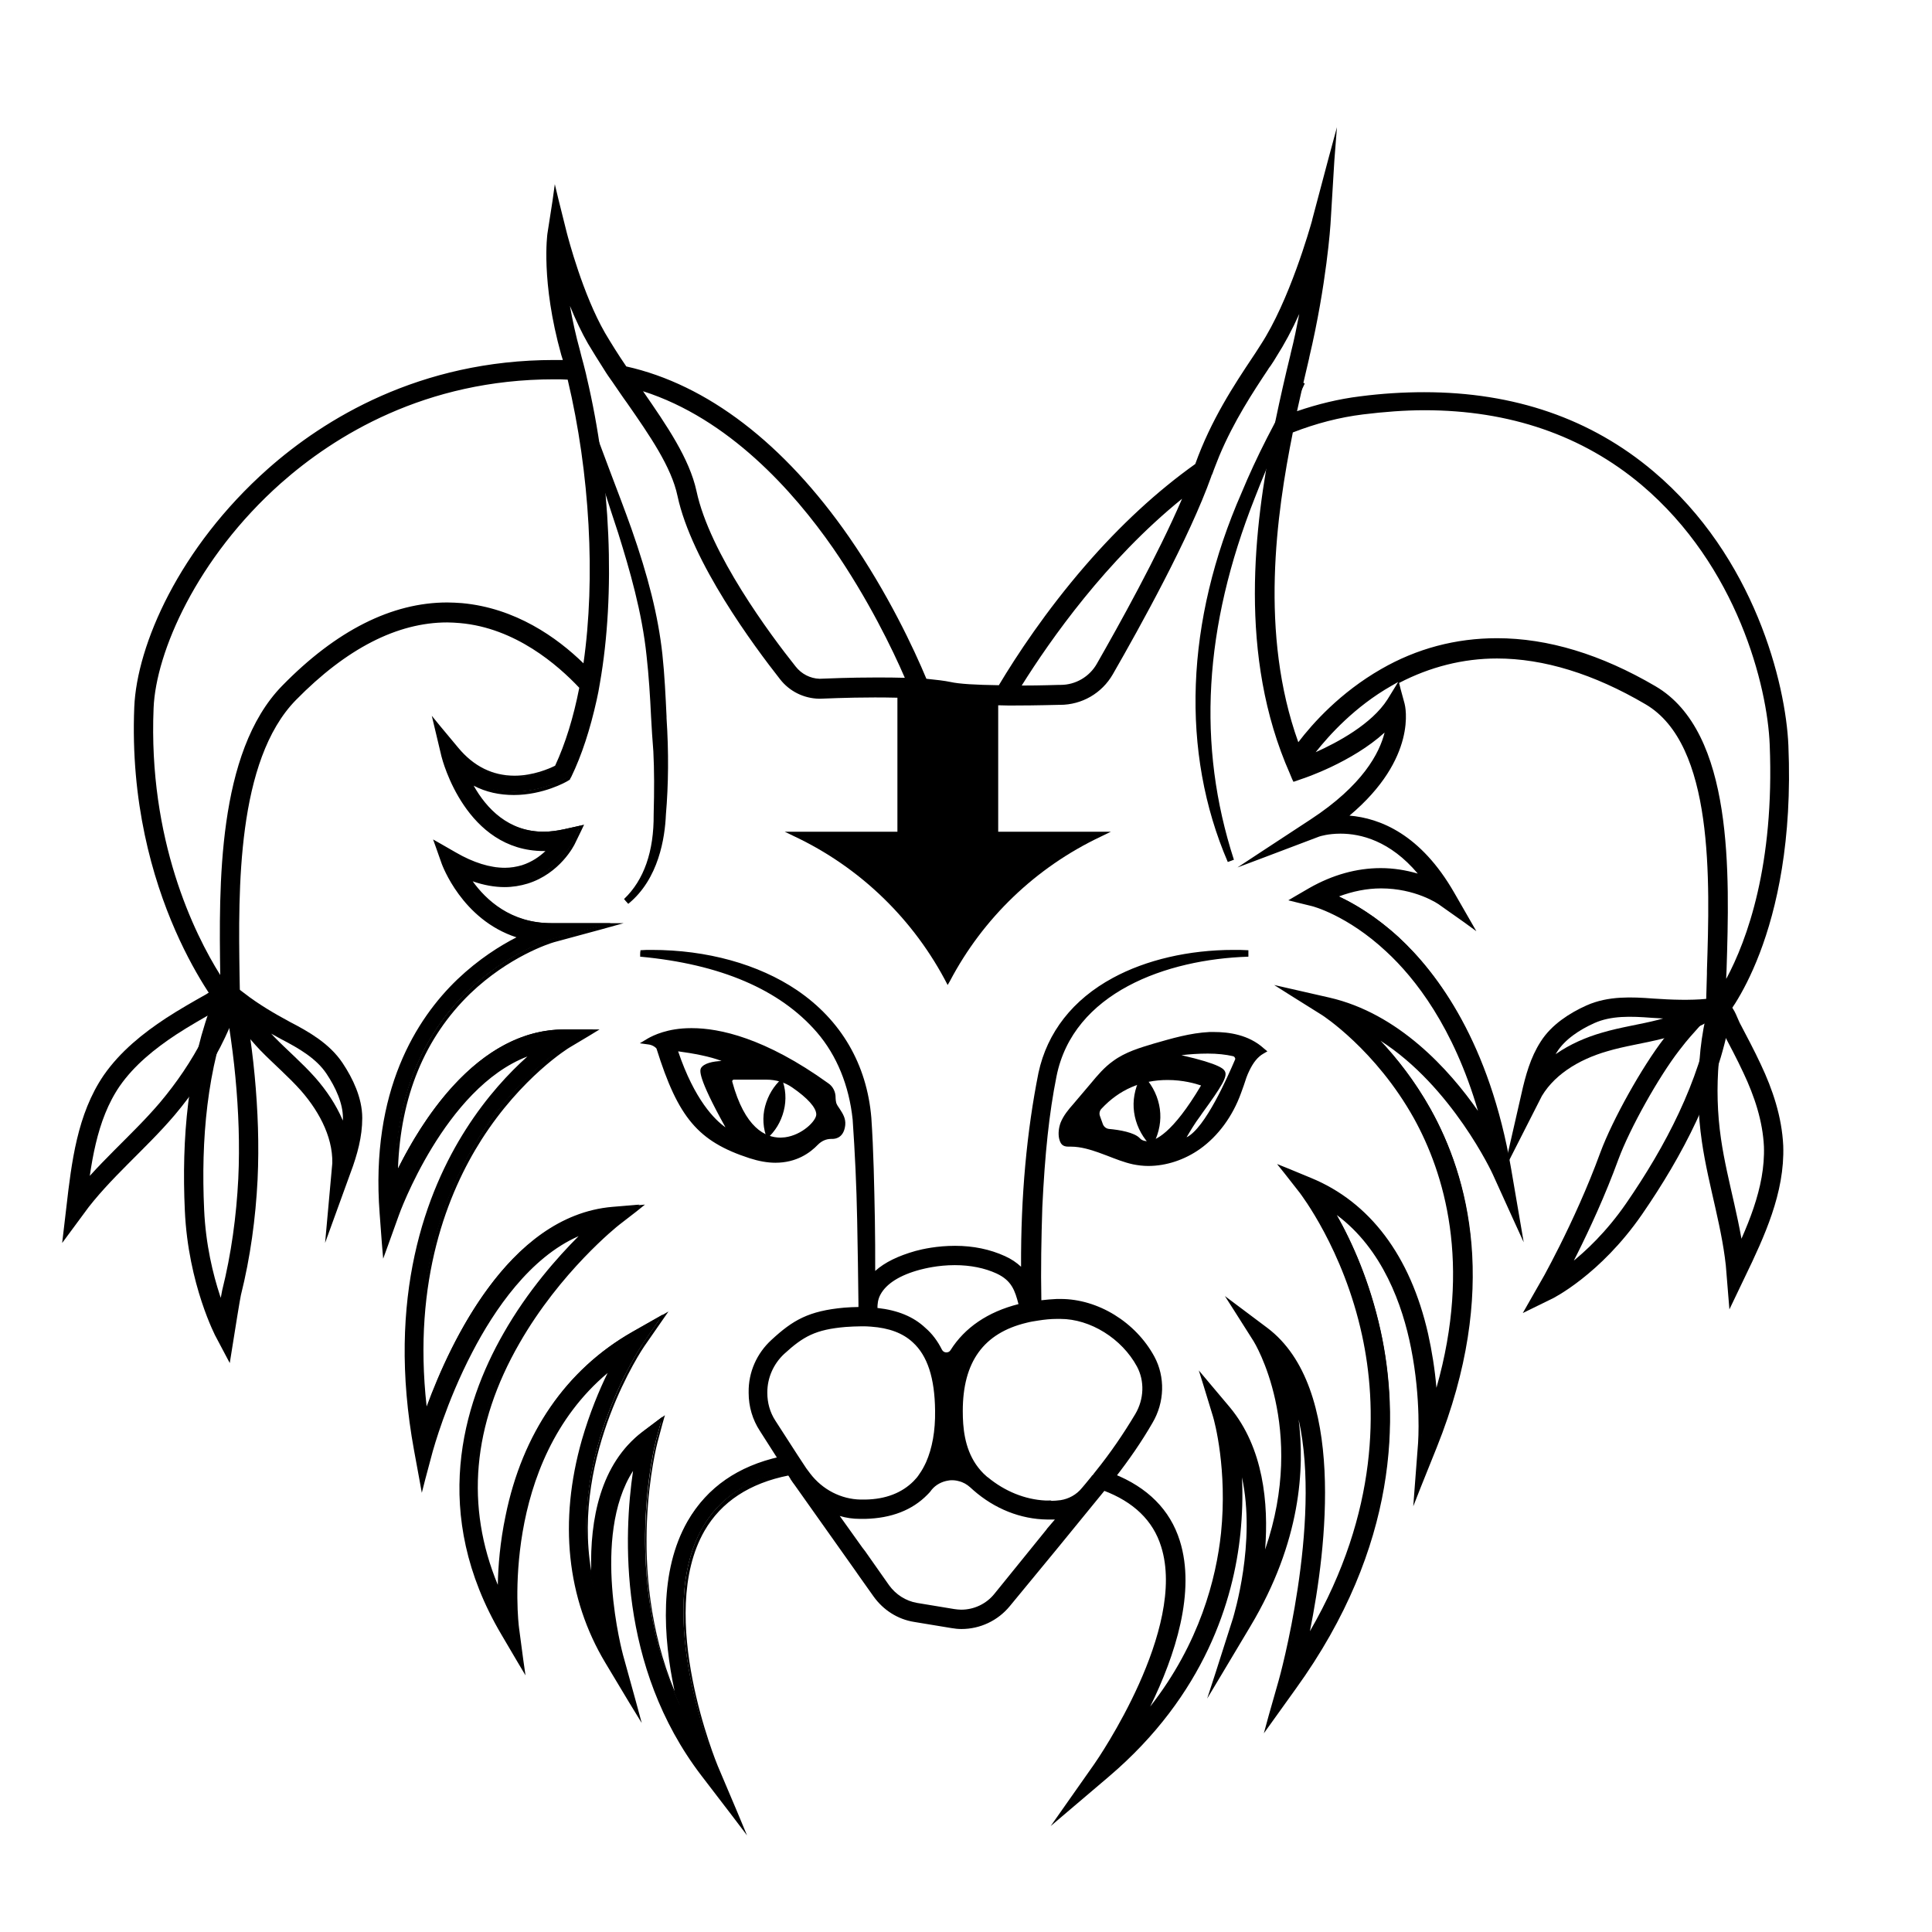 <?xml version="1.0" encoding="utf-8"?>
<!-- Generator: Adobe Illustrator 27.0.0, SVG Export Plug-In . SVG Version: 6.00 Build 0)  -->
<svg version="1.1" id="Шар_2_00000042728675730549592760000008654650983031360384_"
	 xmlns="http://www.w3.org/2000/svg" xmlns:xlink="http://www.w3.org/1999/xlink" x="0px" y="0px" viewBox="0 0 600 600"
	 style="enable-background:new 0 0 600 600;" xml:space="preserve">
<style type="text/css">
	.st0{display:none;}
	.st1{display:none;fill:none;stroke:#000000;stroke-miterlimit:10;}
	.st2{display:none;fill:none;stroke:#000000;stroke-width:4;stroke-miterlimit:10;}
	.st3{display:inline;fill:none;stroke:#000000;stroke-width:4;stroke-miterlimit:10;}
	.st4{fill:none;stroke:#000000;stroke-width:6;stroke-miterlimit:10;}
</style>
<rect class="st0" width="600" height="600"/>
<g>
	<path d="M218.4,550.7c-26.8-35.1-23.8-77.7-20.8-96.4c-14.9,20.1-4.6,59-4.5,59.4l4.9,17.6l-9.4-15.6
		c-11.9-19.8-14.4-43.6-7.3-68.8c2.7-9.4,6.2-17.3,9-22.8c-35.6,27.9-29.8,78.9-29.5,81.1l1.6,12.2l-6.3-10.6
		c-22.1-37.4-11.9-71.1,0.6-92.9c8.4-14.6,18.8-25.8,25.1-31.9c-32.3,11.6-47.8,67.5-47.9,68.1l-2.8,10.7l-2-10.9
		c-8.8-47.8,3.8-80.4,16-99.4c7.3-11.3,15.1-19.2,21-24.2c-27.4,8.3-42.6,50.2-42.8,50.7l-4,11.1l-0.9-11.7
		c-2.9-37.9,11.4-60.2,23.9-72.2c7-6.7,14.2-11,19.4-13.6c-17.6-5-24-22.7-24-22.8l-2.2-6.3l5.8,3.4c5.6,3.2,10.8,4.9,15.5,4.9
		c1.9,0,3.7-0.3,5.5-0.8c3.8-1.2,6.5-3.4,8.4-5.4c-0.6,0-1.1,0-1.7,0c-23.9,0-31.1-27.8-31.4-29l-2.5-10.5l6.9,8.3
		c4.8,5.9,10.9,8.8,17.9,8.8c6.2,0,11.4-2.4,13-3.3c3.3-7,5.9-15.3,7.7-24.7c-6.5-7-19.9-18.9-37.6-20.4c-1.3-0.1-2.7-0.2-4-0.2
		c-15.7,0-31.6,8.2-47.4,24.3c-18.6,19-18,59.2-17.7,85.7c0,3.3,0.1,6.7,0.1,9.8v6.8l-4.4-5.1c-0.3-0.4-29.8-35.7-27.4-94.4
		c0.8-19.1,13.9-49.3,41.3-73.6c17.3-15.4,46.8-33.7,88.5-33.7c1.1,0,2.2,0,3.4,0c-0.2-0.8-0.4-1.5-0.6-2.3
		c-6.4-22.8-4.3-37.3-4.3-37.4l1.8-12.7l3.1,12.5c0.5,2,5,19.3,12,31.4c1.9,3.3,4.1,6.8,6.7,10.6c25,5.5,48.9,23.8,69.1,52.9
		c12.3,17.7,20.3,35.2,24.1,44.2c3.2,0.2,5.8,0.6,7.8,1c2.7,0.6,7.9,0.9,15.4,1c5.5-9.2,14.6-23.1,26.9-37.3
		c10.9-12.6,22.5-23.3,34.3-31.6c4.9-13.8,12.1-24.6,17.9-33.4l0.7-1.1c0.6-0.9,1.2-1.8,1.7-2.6c8.9-13.7,15.3-36.3,16-38.9l6.4-24
		l-1.5,24.8c0,0.2-1.1,18.4-6.6,41.3c-1.3,5.3-2.7,11.3-4.1,17.6c6.7-2.4,13.5-4,20.3-4.9c6.8-0.9,13.5-1.3,19.9-1.3
		c27.7,0,51.6,8.3,70.9,24.5c31.3,26.4,41,65.7,41.8,84.7c2.4,58.9-19.4,84.1-20.3,85.1l-4.4,4.9v-6.6c0-3.7,0.1-8,0.3-12.6l0-0.9
		c0.9-28.1,2.2-70.5-19.4-83.2c-16.2-9.5-31.8-14.3-46.4-14.3c-11.6,0-22.7,3-33.1,9c-12.6,7.2-21,17.1-24.8,22.2
		c6.5-2.7,18.9-8.8,24.2-17.3l3-4.9l1.5,5.5c0.2,0.7,4.2,17-17.9,35.1c9.5,0.4,22.6,5,33.4,23.7l5.7,9.9l-9.3-6.7
		c-0.8-0.5-8-5.4-18.7-5.4c-4.8,0-9.6,1-14.3,3c4.9,2.1,12,6.1,19.7,13.1c12.1,11.2,27.9,32.6,34.7,71.6l3.3,19.1l-8-17.6
		c-0.1-0.3-14.1-30.1-38.4-43.7c5.4,5.3,12.3,13.3,18.3,23.9c11.6,20.8,21.4,55.9,1.9,104.6l-6.1,15.3l1.3-16.4
		c0-0.5,3.5-51.9-27.4-72.6c4.9,8.4,11.1,21.3,14.8,38c5.7,26,5.7,66.3-26.4,110.7l-8.3,11.5l3.9-13.6c0.2-0.6,16.1-58.1,3.5-90
		c0.6,2.6,1.1,5.2,1.5,7.8c2.1,14.8,1.3,38.1-14.8,65l-11.2,18.7l6.6-20.7c0.4-1.2,8.5-27.5,1.4-49.1c0.7,7.5,0.7,15.1-0.1,22.8
		c-2.1,20.2-10.8,49.6-40.8,75l-15,12.7l11.3-16.1c1.2-1.7,29-42.3,20.8-68.1c-2.6-8.2-8.7-14.2-18.3-17.7l-1.2-0.1l0.8-1
		c0.8-1,1.7-2,2.5-3.1l0.2-0.3l0.3,0.1c10.5,4.1,17.4,11,20.4,20.5c5.4,17.1-2.6,38.8-11.2,55.2c17.8-20.9,23.5-42.7,25-57.7
		c2.1-19.8-2-34.8-2.5-36.4l-3.7-11.9l8,9.6c11.4,13.7,12.2,32.8,10.5,47.8c15.5-40-2.1-68.5-2.3-68.8l-7.4-11.6l11,8.3
		c25.2,19,17.7,71.8,12.4,96.6c23.3-38.4,22.6-72.7,17.8-94.8c-5.9-27.1-19.2-44.3-19.4-44.4l-5.9-7.5l8.8,3.6
		c18.1,7.4,30.6,24,36.1,48c1.4,6.2,2.4,12.8,2.8,19.5c12.2-40.1,3.4-69.2-6.3-86.7c-12-21.6-28.6-32.2-28.7-32.3l-12.3-7.8
		l14.2,3.2c22.8,5.2,39.1,24.7,47.6,37.5c-7.6-27.9-20.1-44-29.4-52.6c-12.3-11.4-23.3-14.2-23.4-14.2l-6.1-1.5l5.4-3.1
		c7.1-4.1,14.5-6.2,21.9-6.2c4.4,0,8.8,0.7,13,2.1c-9.1-11.4-18.8-13.9-25.5-13.9c-3.9,0-6.5,0.9-6.8,1l-21.2,8l18.9-12.4
		c17.7-11.6,22.4-22.6,23.5-28.9c-10,9.8-26,15.2-26.7,15.4L402,242l-0.9-2.1c-16.2-36.6-10.8-77.2-5.4-104.5c0.3-1.6,0.6-3.2,1-4.8
		c1.5-7.2,3.2-14.2,4.6-20.3l0.2-0.9c1.3-5.3,2.4-10.7,3.4-16.3c-2.8,6.8-5.7,12.5-8.7,17c-0.6,1-1.3,2-1.9,3l-0.7,1
		c-4.8,7.2-10.7,16.2-15.2,27c-0.8,1.8-1.5,3.7-2.2,5.7l-0.1,0.2c-0.1,0.2-0.1,0.3-0.2,0.5l0,0c-6.8,19.1-22.1,46.7-30.6,61.4
		c-3.3,5.7-9.4,9.2-16,9.2c-0.1,0-0.3,0-0.4,0c-0.6,0-6.6,0.2-13.6,0.2c-0.7,0-1.5,0-2.3,0c-1.5,0-3.1,0-4.6-0.1
		c-6.8-0.1-11.6-0.5-14.4-1.1c-1.4-0.3-3.3-0.6-5.5-0.8c-1.4-0.1-2.9-0.2-4.4-0.3c-3.5-0.2-7.6-0.3-12.3-0.3
		c-8.8,0-16.8,0.3-17.2,0.4l-0.2,0c-4.6-0.1-8.9-2.3-11.7-5.8c-8.1-10.3-27.5-36.3-31.8-56.8c-1.9-9.1-8.7-18.8-15.8-29.1
		c-1.4-2-2.7-3.9-4.1-5.9l-0.2-0.2c-1-1.4-1.9-2.9-2.9-4.3c-1.8-2.8-3.4-5.3-4.9-7.9c-2.9-5-5.4-10.8-7.2-15.7
		c0.7,5.9,1.9,12,3.7,18.1c0.4,1.4,0.8,2.8,1.1,4.2c0.4,1.3,0.7,2.7,1,4.1c7.5,31.6,9,67.1,4,94.9c-0.3,1.7-0.6,3.5-1,5.1
		c-1.9,9-4.6,17-7.8,23.8l-0.3,0.7l-0.7,0.4c-0.3,0.2-7.4,4.2-16.4,4.2c-5,0-9.6-1.2-13.7-3.7c3.9,7.7,11,16.1,23,16.1
		c2.1,0,4.3-0.3,6.6-0.8l5-1.1l-2.2,4.7c-0.5,1-4.8,9.4-14.5,12.4c-2.2,0.7-4.6,1-7,1c-3.6,0-7.3-0.8-11.2-2.3
		c3.8,5.9,11.8,14.5,25.7,14.5h18.6l-18,4.9c-1.4,0.4-14.2,4.4-26.3,16.1c-14.7,14.2-22.3,33.3-22.6,56.9c7.2-15,25-44.9,52.4-44.9
		h9.1l-7.8,4.6c-0.2,0.1-14.9,8.9-27.6,28.8c-10.5,16.5-21.9,44.5-16.8,85.2c7-19.7,25.3-60.7,58.1-63.5l8.4-0.7l-6.6,5.2
		c-0.8,0.6-18.5,14.8-31.2,37c-15.1,26.3-17,52.5-5.8,77.6c0-6,0.5-14.4,2.4-23.6c5.2-25.5,18.7-45.1,39-56.7l9.5-5.4l-6.2,9
		c-0.3,0.4-25.3,37.3-15.2,76.3c-1.4-17.2,0.6-38,15.4-49.1l5.8-4.4l-1.9,7c-0.1,0.4-11.4,42.7,7.4,82.5
		c-4.4-17.8-6.9-40.7,2.7-57.5c5.8-10.1,15.3-16.7,28.3-19.6l0.3-0.1l2.9,4.5l-0.7,0.1c-12.3,2.4-21.3,8.3-26.5,17.5
		c-15.4,26.8,3.9,73,4.1,73.4l7.6,18L218.4,550.7z M465,198.8c15.7,0,32.1,5,48.9,14.9c24.2,14.2,22.8,58.4,21.8,87.7
		c0,0-0.1,4-0.1,4.8c6.6-11.5,16.2-35.4,14.5-74.8c-0.8-18.2-10-55.8-40-81.1c-18.4-15.5-41.1-23.3-67.7-23.3
		c-6.2,0-12.6,0.4-19.2,1.3c-7.4,1-14.8,2.9-22.1,5.8c-5.2,25.6-10.6,63.4,2.1,97.7c4.3-5.7,12.9-15.7,26.1-23.3
		C440.3,202,452.3,198.8,465,198.8z M172.1,117.3c-40.2,0-68.5,17.6-85.2,32.5c-26.2,23.3-39,52.7-39.7,70.1
		c-1.8,42.7,13.9,72.6,21.7,84.7l0-1.8c-0.4-27.5-1-68.9,19.1-89.4c16.7-17.1,33.9-25.8,50.9-25.8c1.5,0,3,0.1,4.5,0.2
		c17,1.5,30,11.1,38.2,19.2c4-26.7,2.2-60.1-4.9-89.7C175.1,117.3,173.6,117.3,172.1,117.3z M368.3,153.3
		c-24.8,19.7-43,45.7-51.9,60.1c6.6,0,12.2-0.2,12.4-0.2l0.5,0c4.8,0,9.3-2.6,11.7-6.7C348,194.2,360.7,171.3,368.3,153.3z
		 M199.2,121.7c7.5,10.7,14.5,20.9,16.6,30.9c4.1,19.4,23,44.7,30.9,54.7c1.9,2.4,4.8,3.8,7.8,4c2.6-0.1,9.5-0.4,17.3-0.4
		c3.6,0,6.9,0.1,9.9,0.2c-3.7-8.7-11.4-24.9-22.7-41.1c-12.6-18.1-33.2-41.2-60.6-49.4L199.2,121.7z"/>
	<path d="M413.7,49.4l-1.2,19.8c0,0.2-1.2,18.5-6.6,41.3c-1.4,5.7-2.8,11.9-4.3,18.5c6.7-2.5,13.7-4.3,21-5.2
		c6.8-0.9,13.4-1.3,19.8-1.3c27.6,0,51.3,8.2,70.5,24.4c31.2,26.3,40.8,65.4,41.6,84.3c2.4,58.6-19.2,83.7-20.2,84.7l-3.5,3.9v-5.3
		c0-3.9,0.1-8.5,0.3-13.5c0.9-28.2,2.3-70.8-19.6-83.6c-16.3-9.6-31.9-14.4-46.6-14.4c-11.7,0-22.8,3-33.4,9
		c-13.9,7.9-22.7,19.1-26,23.8c6.1-2.4,20.2-8.8,26.1-18.1l2.4-3.9l1.2,4.4c0.2,0.8,4.3,17.2-18.8,35.4c8.8,0,22.9,3.7,34.4,23.5
		l4.6,8l-7.5-5.3c-0.5-0.3-7.9-5.4-19-5.4c-4.7,0-9.9,0.9-15.6,3.5c4.7,1.9,12.3,5.9,20.6,13.5c12.1,11.1,27.8,32.5,34.5,71.3
		l2.6,15.2l-6.4-14.1c-0.2-0.4-15.2-32.8-41.8-45.6c6.1,5.6,14,14.2,20.7,26.3c11.6,20.7,21.3,55.6,1.9,104.1l-4.9,12.2l1-13.1
		c0-0.6,3.9-54-29.4-74.2c4.6,7.5,11.8,21.3,15.8,39.6c5.6,25.9,5.7,66-26.3,110.3l-6.6,9.2l3.1-10.9c0.2-0.7,18.1-65.2,0.9-95.8
		c1.2,3.8,2.4,8.3,3.1,13.6c2.1,14.7,1.3,37.9-14.7,64.7l-8.9,14.9l5.3-16.6c0.1-0.4,9.6-30.8,0-53.2c0.9,6.7,1.5,15.9,0.4,26.7
		c-2.1,20.1-10.8,49.4-40.6,74.7l-12,10.2l9-12.8c0.3-0.4,29.2-42,20.9-68.5c-2.6-8.4-8.9-14.5-18.6-18l-0.3,0l0.2-0.2
		c0.8-1,1.7-2.1,2.5-3.1c10.4,4.1,17.1,10.9,20.1,20.2c5.9,18.8-4.9,43.6-13.2,58.6c19.8-21.6,26.3-44.6,28-61.2
		c2.2-21-2.5-36.5-2.5-36.6l-3-9.5l6.4,7.6c12.5,15,12.1,36.7,9.9,51.2c18.2-42.1-0.6-72.5-0.9-72.8l-5.9-9.3l8.8,6.6
		c25.9,19.5,16.9,75.1,11.6,98.9c24.8-39.3,24.4-74.4,19.4-97.6c-5.9-27.2-19.3-44.5-19.5-44.7l-4.7-6l7,2.9
		c18,7.3,30.3,23.8,35.8,47.7c1.9,8.3,2.7,16.1,2.9,22.1c13.4-41.3,4.7-71.3-5.5-89.7c-12-21.7-28.8-32.4-28.9-32.5l-9.9-6.2
		l11.4,2.6c23.9,5.5,40.5,26.4,49,39.9c-7.4-29.4-20.2-46.5-30.4-55.9c-12.4-11.6-23.5-14.3-23.6-14.3l-4.9-1.2l4.3-2.5
		c7.9-4.6,15.3-6.1,21.7-6.1c5.8,0,10.8,1.3,14.4,2.7c-9.6-12.9-20.2-15.4-26.9-15.4c-4.2,0-6.9,1-7,1l-16.9,6.4l15.1-9.9
		c19.1-12.5,23.3-24.3,24-30.8c-9.7,10.4-26.8,16.1-27.6,16.4l-1.7,0.6l-0.7-1.7c-15.3-34.6-11.6-72.9-5.4-104.2
		c0.3-1.6,0.6-3.2,1-4.8c1.6-7.6,3.3-14.7,4.8-21.2c1.8-7.6,3.2-14.8,4.1-20.9c-2.7,7.1-6.2,14.9-10.3,21.2
		c-0.8,1.2-1.6,2.5-2.5,3.8c-4.9,7.4-10.8,16.4-15.4,27.3c-0.8,1.9-1.5,3.8-2.2,5.8c-0.1,0.2-0.2,0.5-0.3,0.7v0
		c-6.8,19-22,46.5-30.5,61.3c-3.2,5.6-9.1,9-15.5,9c-0.1,0-0.3,0-0.4,0c-0.8,0-6.7,0.2-13.6,0.2c-0.7,0-1.5,0-2.3,0
		c-1.5,0-3.1,0-4.6,0c-5.7-0.1-11.1-0.4-14.3-1.1c-1.5-0.3-3.4-0.6-5.5-0.8c-1.4-0.1-2.9-0.2-4.4-0.3c-3.9-0.2-8.3-0.3-12.3-0.3
		c-9.1,0-17.1,0.4-17.2,0.4h-0.1c-4.4-0.1-8.6-2.2-11.3-5.6c-8.1-10.2-27.4-36.2-31.7-56.6c-1.9-9.2-8.7-19-15.9-29.3
		c-1.4-1.9-2.7-3.9-4.1-5.9c-1-1.5-2.1-3-3.1-4.6c-1.7-2.6-3.3-5.2-4.8-7.8c-3.5-6.1-6.4-13.3-8.5-19.4c0.5,5.9,1.6,13.5,4.1,22.3
		c0.4,1.4,0.8,2.8,1.1,4.2c0.4,1.3,0.7,2.7,1,4.1c6.8,28.8,9.3,65,4,94.7c-0.3,1.7-0.6,3.4-1,5.1c-1.9,8.7-4.4,16.7-7.8,23.7
		l-0.3,0.5l-0.5,0.3c-0.1,0.1-7.2,4.2-16.1,4.2c-4.7,0-9.9-1.1-14.9-4.6c3.5,7.5,10.8,18,24.3,18c2.1,0,4.3-0.2,6.7-0.8l4-0.9
		l-1.8,3.7c-0.2,0.4-4.4,9.1-14.2,12.1c-2.2,0.7-4.5,1-6.9,1c-3.9,0-8.1-0.9-12.4-2.8c3.7,6.3,11.9,16,27,16h14.9l-14.4,3.9
		c-0.1,0-13.8,3.9-26.5,16.2c-15.3,14.8-22.9,34.8-22.8,59.5c7.1-15.5,24.9-46.7,52.9-46.7h7.2l-6.2,3.7c-0.2,0.1-15.1,9.1-27.7,29
		c-11,17.2-22.3,46-16.6,87.6c6.3-18.6,24.7-62.3,58.4-65.2l6.7-0.6l-5.3,4.1c-0.2,0.1-18.4,14.5-31.3,37.1
		c-15.6,27.3-17.2,54.2-4.8,80.2c-0.1-6.4,0.3-15.6,2.4-25.8c5.2-25.4,18.6-44.9,38.8-56.3l7.6-4.3l-5,7.2
		c-0.3,0.5-27.6,40.9-13.8,81.9c-2-16.5-1.9-41.5,14.7-54l4.7-3.5l-1.5,5.6c-0.1,0.5-12.1,46.2,9.6,87.1
		c-4.7-16.7-9.3-43.2,1.4-61.9c5.7-10,15.1-16.5,28-19.3l2.3,3.6c-12.5,2.4-21.5,8.4-26.9,17.7c-15.4,26.9,3.9,73.4,4.1,73.9
		l6.1,14.4l-9.5-12.4c-27.9-36.5-23.3-81.5-20.4-97.9c-16.9,19.8-5.9,60.9-5.8,61.4l3.9,14.1l-7.5-12.5
		c-11.9-19.7-14.3-43.3-7.2-68.4c3-10.4,7-19,10-24.7c-38.4,28.2-31.6,82.3-31.5,82.9l1.3,9.8l-5-8.5c-22-37.1-11.8-70.7,0.6-92.4
		c8.9-15.6,20.1-27.2,26.7-33.3c-34.3,10-50.2,68.5-50.4,69.1l-2.3,8.6l-1.6-8.7c-8.8-47.6,3.8-80.1,15.9-99.1
		c8.1-12.6,16.9-20.9,22.6-25.5c-29,6.7-45.1,51.1-45.3,51.6l-3.2,8.9l-0.7-9.4c-2.9-37.7,11.3-59.9,23.8-71.8
		c7.4-7.1,15-11.5,20.4-14.1c-18.3-4.4-24.9-22.6-25-22.9l-1.8-5.1l4.7,2.7c5.7,3.3,11,4.9,15.8,4.9c2,0,3.8-0.3,5.6-0.8
		c4.4-1.4,7.5-4.2,9.4-6.5c-1,0.1-2,0.1-2.9,0.1c-23.7,0-30.8-28.3-30.9-28.6l-2-8.4l5.5,6.6c5.8,7,12.5,9,18.2,9
		c6.4,0,11.8-2.5,13.4-3.4c3.5-7.4,6.1-16,7.8-25.2c-6.7-7.3-20.2-19.2-38.1-20.8c-1.3-0.1-2.7-0.2-4-0.2
		c-15.8,0-31.9,8.2-47.7,24.4C72.5,235.7,73,276,73.4,302.7c0,3.5,0.1,6.8,0.1,9.7v5.4l-3.5-4.1c-0.3-0.3-29.7-35.5-27.3-94.1
		c0.8-19,13.8-49,41.2-73.3c17.7-15.7,46.9-33.6,88.2-33.6c1.3,0,2.7,0,4,0.1c-0.3-1-0.5-2-0.8-2.9C169,87.6,171,73.3,171,72.7
		l1.4-10.2l2.5,10c0,0.2,4.7,18.8,12,31.5c2.1,3.7,4.5,7.3,6.8,10.8c25,5.5,48.7,23.5,68.9,52.7c12.4,17.9,20.6,35.7,24.2,44.4
		c3.1,0.2,5.8,0.5,8,1c3.3,0.7,9.6,1,15.8,1c5.2-8.6,14.4-22.9,27-37.4c9-10.4,20.6-22,34.3-31.7v0c4.9-13.8,12.1-24.6,17.9-33.4
		c0.9-1.3,1.7-2.5,2.5-3.8c9.5-14.6,16-38.9,16.1-39.1L413.7,49.4 M69.4,306.3c0-1.1,0-2.3-0.1-3.5c-0.4-27.4-1-68.7,19-89
		c16.7-17,33.6-25.6,50.6-25.6c1.5,0,2.9,0.1,4.4,0.2c17.6,1.6,30.9,12,38.5,19.8c4.5-28.9,1.9-63.6-4.8-91.2
		c-1.7-0.1-3.4-0.1-5-0.1c-40,0-68.3,17.3-85.5,32.6c-26.3,23.4-39.1,52.9-39.8,70.5C44.8,264.4,61.8,294.9,69.4,306.3 M254.5,211.8
		c1,0,8.6-0.4,17.3-0.4c3.5,0,7.2,0.1,10.7,0.2c-3.8-9-11.6-25.4-23-41.9c-13.4-19.3-34.4-42.2-62.2-49.9c0.5,0.8,1,1.5,1.6,2.2
		c7.4,10.7,14.4,20.8,16.6,30.7c4.1,19.5,23,44.9,31,54.9C248.3,210.2,251.3,211.7,254.5,211.8 M403,232.7
		c3.9-5.3,12.7-16,26.5-23.9c8.9-5.1,20.8-9.5,35.5-9.5c13.8,0,30.1,3.9,48.7,14.8c23.9,14.1,22.5,58.1,21.6,87.2
		c-0.1,2.3-0.2,4.6-0.2,6.8c6-10,17.3-34.5,15.6-76.7c-0.8-18.3-10.1-56.1-40.2-81.4c-18.5-15.6-41.3-23.5-68-23.5
		c-6.2,0-12.6,0.4-19.2,1.3c-7.8,1-15.3,3-22.5,5.9C394.6,163.2,390.4,199.5,403,232.7 M315.5,213.9c7.1,0,13.2-0.2,13.3-0.2h0.1
		c0.1,0,0.3,0,0.4,0c5,0,9.6-2.7,12.1-7c7.6-13.3,20.7-36.8,28.1-55C343.3,171.9,324.4,199.3,315.5,213.9 M415.2,39.5l-2.6,9.6
		l-5.1,19.2l0,0.1c-0.7,2.5-7.1,25.1-16,38.7c-0.5,0.8-1.1,1.7-1.6,2.5l-0.8,1.2c-5.8,8.7-13,19.6-17.9,33.3
		c-11.8,8.4-23.3,19-34.2,31.6c-12.2,14.1-21.3,27.9-26.8,37.1c-7.3-0.1-12.3-0.4-15-1c-1.9-0.4-4.5-0.7-7.5-1
		c-3.8-9.1-11.9-26.5-24-44c-20.2-29.1-44.1-47.4-69.2-53c-2.6-3.8-4.7-7.2-6.6-10.4c-6.9-12-11.4-29.3-11.9-31.2l-2.5-10l-1.2-5
		l-0.7,5.1L170,72.6c0,0.1-2.1,14.7,4.3,37.6c0.2,0.5,0.3,1.1,0.5,1.6c-0.9,0-1.8,0-2.7,0c-41.9,0-71.5,18.4-88.9,33.8
		c-27.6,24.5-40.7,54.8-41.5,74c-2.4,58.9,27.2,94.4,27.5,94.8l3.5,4.1l1.8,2.1v-2.7v-5.4c0-3.1,0-6.5-0.1-9.7
		c-0.4-26.5-0.9-66.6,17.5-85.4c15.7-16,31.5-24.1,47-24.1c1.3,0,2.6,0.1,3.9,0.2c17.3,1.5,30.5,13.1,37.1,20.1
		c-1.8,9.2-4.3,17.3-7.5,24.2c-1.8,0.9-6.8,3.1-12.6,3.1c-6.8,0-12.7-2.9-17.5-8.7l-5.5-6.6l-2.7-3.3l1,4.2l2,8.4
		c0.3,1.2,7.6,29.4,31.8,29.4c0.2,0,0.3,0,0.5,0c-1.8,1.7-4.2,3.4-7.3,4.4c-1.7,0.5-3.5,0.8-5.3,0.8c-4.6,0-9.8-1.6-15.3-4.8
		l-4.7-2.7l-2.3-1.3l0.9,2.5l1.8,5.1c0.1,0.2,6.2,17.3,23.2,22.8c-5.1,2.6-11.8,6.8-18.4,13.1c-12.6,12.1-27,34.5-24.1,72.6l0.7,9.4
		l0.4,4.7l1.6-4.4l3.2-8.9c0.1-0.4,14.3-39.7,40-49.5c-5.6,5-12.6,12.4-19.1,22.6c-12.2,19.1-24.9,51.9-16.1,99.8l1.6,8.7l0.8,4.4
		l1.1-4.3l2.3-8.6c0.2-0.6,4.1-15.1,12.3-30.8c6.8-13.1,17.9-29.4,33-36c-6.4,6.4-15.8,16.9-23.4,30.3
		c-12.5,21.9-22.8,55.8-0.6,93.4l5,8.5l2.5,4.2l-0.7-4.9l-1.3-9.8c-0.3-2.1-5.9-51.1,27.5-79.2c-2.6,5.3-5.6,12.5-8,20.8
		c-7.2,25.3-4.7,49.2,7.3,69.2l7.5,12.5l3.8,6.2l-1.9-7l-3.9-14.1c-0.1-0.4-10-36.8,3.1-57.2c-2.9,19.7-4.7,60.7,21.2,94.6l9.5,12.4
		l4.7,6.2l-3-7.2l-6.1-14.4c-0.2-0.5-19.3-46.6-4.1-73c5.2-9,14-14.8,26.2-17.2l1.4-0.3l-0.8-1.2l-2.3-3.6l-0.4-0.6l-0.7,0.2
		c-13.2,2.9-22.8,9.6-28.7,19.8c-8.8,15.4-7.6,35.8-4,52.7c-15.7-38.1-5.4-76.9-5.3-77.3l1.5-5.6l0.8-2.8l-2.3,1.7l-4.7,3.5
		c-13.1,9.9-16.3,27.3-15.9,43.1c-6.1-36.4,16.2-69.3,16.5-69.7l5-7.2l2.5-3.6l-3.8,2.2l-7.6,4.3c-20.4,11.6-34,31.3-39.2,57
		c-1.7,8.1-2.3,15.6-2.4,21.4c-10.1-24.4-7.9-49.6,6.7-75c12.7-22.2,30.3-36.3,31.1-36.9l5.3-4.1l2.6-2.1l-3.3,0.3l-6.7,0.6
		c-32,2.7-50.3,41.4-57.8,61.8c-4.4-39.4,6.7-66.6,17-82.8c12.5-19.6,27.2-28.6,27.4-28.7l6.2-3.7l3.1-1.9h-3.6h-7.2
		c-12.5,0-24.2,6-35,17.9c-7.4,8.2-13,17.7-16.8,25.3c0.8-22.4,8.3-40.6,22.4-54.3c12.1-11.6,24.7-15.6,26.1-16l14.4-3.9l7.2-2h-7.5
		h-14.9c-12.7,0-20.4-7.3-24.5-13c3.4,1.2,6.8,1.8,9.9,1.8c2.5,0,4.9-0.4,7.2-1.1c9.9-3.1,14.4-11.7,14.8-12.7l1.8-3.7l0.9-1.9
		l-2,0.5l-4,0.9c-2.2,0.5-4.4,0.8-6.5,0.8c-11,0-17.8-7.2-21.8-14.3c3.8,2,8,2.9,12.5,2.9c9.1,0,16.3-4.1,16.6-4.3l0.5-0.3l0.3-0.2
		l0.1-0.3l0.3-0.5c3.3-6.8,5.9-14.9,7.9-23.9c0.4-1.7,0.7-3.4,1-5.2c4.9-27.9,3.4-63.4-4.1-95.1c-0.3-1.5-0.7-2.8-1-4.1
		c-0.4-1.5-0.8-2.9-1.1-4.2c-1.3-4.7-2.3-9.3-3.1-13.8c1.8,4.4,3.7,8.4,5.6,11.7c1.5,2.5,3.1,5.1,4.9,7.9c0.9,1.5,1.9,2.9,2.9,4.3
		l0.2,0.3c1.4,2,2.7,4,4.1,5.9l0,0c7.1,10.2,13.8,19.9,15.7,28.9c4.4,20.6,23.8,46.7,31.9,57c2.9,3.7,7.3,5.9,12.1,6l0.2,0h0l0,0
		c0.5,0,8.4-0.4,17.1-0.4c4.7,0,8.8,0.1,12.3,0.3c1.5,0.1,3,0.2,4.4,0.3c2.2,0.2,4,0.4,5.4,0.7c2.8,0.6,7.7,1,14.5,1.1
		c1.7,0,3.3,0.1,4.6,0.1c0.8,0,1.5,0,2.3,0c6.8,0,12.8-0.2,13.6-0.2c0.1,0,0.3,0,0.4,0c6.8,0,13-3.6,16.4-9.5
		c8.5-14.8,23.8-42.4,30.6-61.5l0-0.1c0.1-0.1,0.1-0.3,0.2-0.4l0.1-0.2c0.7-2,1.5-3.9,2.2-5.7c4.5-10.7,10.4-19.7,15.2-26.9l0.1-0.2
		l0.6-0.8c0.7-1,1.3-2,1.9-3c2.3-3.6,4.7-8,7-13.1c-0.8,4.1-1.6,8.1-2.6,12l-0.2,0.9c-1.5,6.1-3.1,13.1-4.6,20.3
		c-0.3,1.5-0.7,3.2-1,4.8c-5.4,27.4-10.8,68,5.5,104.8l0.7,1.7l0.4,0.8l0.9-0.3l1.7-0.6c0.7-0.2,15.6-5.2,25.7-14.4
		c-1.6,6.4-6.8,16.4-23,27l-15.1,9.9l-7.6,5l8.5-3.2l16.9-6.4c0.3-0.1,2.8-0.9,6.6-0.9c6.3,0,15.4,2.2,24,12.4
		c-3.8-1.1-7.6-1.7-11.5-1.7c-7.5,0-15,2.1-22.2,6.2l-4.3,2.5l-2.2,1.3l2.4,0.6l4.9,1.2l0,0l0,0c0.1,0,11,2.8,23.1,14.1
		c9,8.3,20.9,23.5,28.5,49.5c-8.9-12.8-24.7-30.3-46.2-35.2l-11.4-2.6l-5.7-1.3l4.9,3.1l9.9,6.2c0.2,0.1,16.7,10.8,28.6,32.1
		c9.4,17,18,45,7,83.7c-0.5-5.8-1.4-11.4-2.6-16.8c-5.5-24.2-18.1-40.9-36.4-48.4l-7-2.9l-3.5-1.4l2.4,3l4.7,6
		c0.1,0.2,13.5,17.4,19.3,44.2c4.7,21.6,5.4,54.6-16.2,91.9c5.2-25.9,11.3-75.7-13.2-94.2l-8.8-6.6l-4.4-3.3l3,4.7l5.9,9.3
		c0.2,0.3,16.6,26.9,3.6,64.7c1.1-14.3-0.5-31.6-11-44.2l-6.4-7.6l-3.2-3.8l1.5,4.8l2.9,9.5l0,0c0.5,1.6,4.5,16.5,2.5,36.2
		c-1.5,14.1-6.6,34.2-22,53.9c7.8-15.9,14.2-35.7,9.2-51.5c-3-9.6-10-16.6-20.6-20.8l-0.7-0.3l-0.5,0.6c-0.8,1-1.6,2-2.5,3.1
		l-0.2,0.2l-1.3,1.5l2,0.1l0.1,0c9.3,3.5,15.4,9.3,17.9,17.4c8.1,25.6-19.6,65.9-20.8,67.6l-9,12.8l-4.5,6.4l6-5.1l12-10.2
		c30-25.5,38.8-55.1,40.9-75.4c0.6-5.9,0.8-11.8,0.5-17.6c4.4,20.3-2.5,42.7-2.8,43.8l-5.3,16.6l-2.7,8.3l4.5-7.5l8.9-14.9
		c15.8-26.4,16.9-49.3,15-64.3c7.3,32.5-6,80.5-6.2,81.1l-3.1,10.9l-1.5,5.5l3.3-4.6l6.6-9.2c32.2-44.6,32.1-85,26.4-111.1
		c-3.4-15.5-8.9-27.7-13.7-36.1c14.3,10.6,20.5,28.1,23.1,41.3c3.2,16,2.2,29.4,2.2,29.5l-1,13.1l-0.5,6.6l2.4-6.1l4.9-12.2
		c19.6-48.9,9.8-84.1-1.9-105c-5-9-10.7-16.1-15.6-21.3c22.2,14.2,34.8,41.2,34.9,41.5l6.4,14.1l3.2,7l-1.3-7.6l-2.6-15.2
		c-6.7-39.1-22.7-60.6-34.8-71.8c-7.2-6.6-13.8-10.5-18.7-12.8c4.3-1.6,8.7-2.5,13.1-2.5c10.6,0,17.7,4.7,18.4,5.3l7.5,5.3l3.7,2.7
		l-2.3-4l-4.6-8c-10.4-18.1-23-23.1-32.5-23.9c21.3-17.9,17.3-34.1,17.1-34.8l-1.2-4.4l-0.5-2c9.6-5,19.9-7.6,30.4-7.6
		c14.5,0,30.1,4.8,46.1,14.2c21.4,12.5,20,54.8,19.1,82.8l0,0.9c-0.1,4.6-0.3,8.9-0.3,12.6v5.3v2.6l1.7-2l3.5-3.9
		c0.9-1,22.9-26.3,20.4-85.5c-0.8-19.1-10.5-58.6-41.9-85.1c-19.4-16.4-43.3-24.6-71.2-24.6c-6.4,0-13.1,0.4-20,1.3
		c-6.5,0.8-13.1,2.4-19.5,4.6c1.3-5.9,2.6-11.6,3.8-16.6l0-0.1c5.4-22.8,6.6-41.3,6.6-41.4l1.2-19.8L415.2,39.5L415.2,39.5z
		 M68.4,302.8c-8.1-12.9-22.4-42-20.7-82.9c0.7-17.3,13.4-46.6,39.5-69.8c16.6-14.7,44.8-32.3,84.9-32.3c1.4,0,2.8,0,4.2,0.1
		c6.9,29,8.7,61.7,4.9,88.1c-8.2-8-21.1-17.2-37.8-18.7c-1.5-0.1-3-0.2-4.5-0.2c-17.2,0-34.5,8.7-51.3,25.9
		C67.4,233.7,68,275.3,68.4,302.8C68.4,302.8,68.4,302.8,68.4,302.8L68.4,302.8z M254.5,210.8c-2.9-0.1-5.6-1.5-7.4-3.8
		c-7.9-9.9-26.7-35.2-30.8-54.5c-2.2-10.1-9.2-20.3-16.6-31c26.6,8.5,46.7,31,59,48.7c10.9,15.8,18.5,31.5,22.3,40.3
		c-2.8-0.1-5.8-0.1-9.1-0.1C264,210.4,257.1,210.7,254.5,210.8L254.5,210.8z M401.5,134.3c7.2-2.8,14.5-4.7,21.8-5.6
		c6.5-0.8,13-1.3,19.1-1.3c26.4,0,49.1,7.8,67.4,23.2c29.8,25.2,39.1,62.6,39.8,80.7c1.5,37.3-7,60.6-13.5,72.7c0-0.2,0-0.4,0-0.6
		l0.1-2.2c0.9-29.4,2.4-73.8-22.1-88.1c-16.9-9.9-33.4-14.9-49.2-14.9c-12.8,0-24.9,3.2-36,9.6c-12.7,7.3-21.2,16.8-25.7,22.7
		C391.1,196.8,396.4,159.7,401.5,134.3L401.5,134.3z M317.3,212.9c8.9-14.2,26.2-38.9,49.8-58c-7.6,17.7-19.7,39.4-26.5,51.3
		c-2.3,4-6.6,6.5-11.2,6.5c-0.1,0-0.2,0-0.4,0l-0.1,0h0l0,0C328.4,212.7,323.4,212.9,317.3,212.9L317.3,212.9z M408.6,233.6
		c4.2-5.3,12.1-14.1,23.5-20.6c0.7-0.4,1.4-0.8,2.1-1.2l-0.9,1.5l-2.4,3.9C426,224.9,415.3,230.6,408.6,233.6L408.6,233.6z"/>
</g>
<g>
	<path d="M298.5,505.4c-1,0-2-0.1-3.1-0.3l-11.5-1.9c-4.9-0.8-9.4-3.6-12.3-7.7l-4.4-6.2l-0.8-1.1v0l-19.3-27.3
		c-0.4-0.5-0.8-1-1.2-1.7l0,0l-0.1-0.1l-1.2-1.9l-8.3-13c-2.2-3.5-3.4-7.5-3.4-11.6v-0.2c0-6,2.5-11.8,7-15.9
		c6.6-6,11.3-8.9,22.3-9.9c1.7-0.2,3.3-0.2,4.9-0.2c0-0.5,0-1,0-1.5c-0.1-7.7-0.2-16.8-0.4-26c-0.2-10.6-0.7-21.1-1.4-31.3
		c-1.1-10.6-4.9-20-11.2-27.3c-11.6-13.4-30.2-21.3-55.2-23.7l0-1c1.2,0,2.3-0.1,3.5-0.1c17,0,32.9,4.4,44.8,12.4
		c13.6,9.2,21.6,22.7,22.9,39.2c0.7,10.2,1,21.2,1.1,31.7c0.1,5.5,0.1,11.2,0,17c2.9-3,7.4-5.3,13.2-6.9c1.8-0.5,6.5-1.6,12.2-1.6
		c5.6,0,10.8,1.1,15.3,3.1c2.4,1.1,4.3,2.4,5.7,4.1c-0.1-22.4,1.7-43,5.4-61.3c6.1-27.9,36.2-37.8,60.2-37.8c1.5,0,2.9,0,4.4,0.1
		l0,1c-25.6,0.9-54.9,11.2-60.1,37.6c-2.3,11.5-3.6,24.1-4.4,40.7c-0.4,9.6-0.5,19.5-0.3,29.5c1.7-0.2,3.4-0.4,5.3-0.4
		c0.4,0,0.8,0,1.2,0c11.4,0,23,7.1,28.7,17.7c3.3,6.2,3.1,13.9-0.6,20.1c-3.4,5.8-7.3,11.5-11.5,16.8c-0.8,1-1.6,2.1-2.5,3.1
		l-0.2,0.3l-15.6,19.1L313,498.5C309.4,502.9,304.1,505.4,298.5,505.4z M275.6,492.6c2.1,3,5.4,5.1,9,5.7l11.5,1.9
		c0.7,0.1,1.5,0.2,2.3,0.2c4.2,0,8.1-1.8,10.7-5.1l16.5-20.1l0.1-0.1l3.1-3.8c-0.7,0.1-1.3,0.1-1.9,0.1c-0.4,0-0.8,0-1.2,0
		c-0.1,0-0.3,0-0.4,0c-8-0.1-16-3.3-22.5-9c-0.3-0.3-0.7-0.6-1-0.9c-1.1-1-2.3-1.7-3.7-2.1c-0.7-0.2-1.5-0.3-2.2-0.3
		c-0.4,0-0.9,0-1.3,0.1c-2.2,0.3-4.2,1.4-5.6,3.1c-0.5,0.5-0.9,1-1.3,1.4c-4.7,4.7-11.1,7.2-19,7.4c-0.3,0-0.6,0-0.9,0h-0.2
		c-0.1,0-0.2,0-0.4,0c-2.5,0-5.1-0.5-7.5-1.3l8.9,12.5v0L275.6,492.6z M329.1,408.9c-0.3,0-0.6,0-0.9,0c-2,0.1-4,0.3-5.9,0.5
		c-1.4,0.2-2.6,0.4-3.7,0.7c-13.6,3.2-20.1,12.4-20.1,27.9c0,5,0.5,11.5,4.2,16.9c0.9,1.4,2.1,2.6,3.4,3.8c0.1,0.1,0.3,0.2,0.4,0.3
		c5.3,4.5,11.8,7.1,18.2,7.4c0.4,0,0.7,0,1.1,0c0.2,0,0.5,0,0.7,0c0.9,0,1.8-0.1,2.7-0.2l0.1,0c2.7-0.4,5.2-1.8,7-4l1.1-1.3l2.1-2.5
		c0.2-0.3,0.5-0.6,0.7-0.8l0.4-0.5c4.6-5.7,8.8-11.7,12.4-18c2.8-4.7,3-10.6,0.5-15.2C348.6,415.1,338.7,408.9,329.1,408.9
		C329.1,408.9,329.1,408.9,329.1,408.9z M267.4,411.4c-1.5,0-3.2,0.1-4.8,0.2c-9.5,0.8-13.3,3-19.4,8.6c-3.4,3.2-5.4,7.6-5.4,12.2
		v0.2c0,3.1,0.9,6.2,2.6,8.9l9.5,14.9l1.1,1.6c3.9,5.1,9.8,8.2,16.1,8.3c0.1,0,0.2,0,0.3,0c0,0,0.2,0,0.2,0c0.4,0,0.7,0,1.1,0
		c6.5-0.2,11.6-2.2,15.3-5.9c0.7-0.7,1.3-1.5,1.9-2.2c0.8-1.2,1.6-2.4,2.2-3.8c2-4.4,2.9-9.8,2.8-16.2c-0.1-10.3-2.4-17.4-7.1-21.6
		c-3.2-2.9-7.6-4.6-13.3-5c-0.9-0.1-1.9-0.1-3-0.1H267.4z M272.1,406.6c6.3,0.6,11.3,2.7,15.2,6.2c2,1.8,3.7,4,5,6.6
		c0.4,0.7,1.1,1.1,1.9,1.1c0.7,0,1.3-0.4,1.7-1c4.4-7.1,11.6-11.9,21.3-14.2c0-0.1,0-0.1,0-0.2c-1.2-4.6-2.1-7.9-7.2-10.2
		c-3.8-1.8-8.3-2.6-13.2-2.6c-5.4,0-9.7,1.1-10.9,1.4c-6.5,1.8-10.9,4.6-12.7,8.1C272,403.7,271.9,405.4,272.1,406.6z"/>
	<path d="M383.1,296c1.5,0,2.9,0,4.4,0.1c-24.7,0.9-55.1,10.7-60.6,38c-2.6,13.4-3.8,27.1-4.4,40.7c-0.4,10-0.5,20-0.3,30
		c1.9-0.3,3.8-0.4,5.8-0.5c0.4,0,0.8,0,1.1,0c11.2,0,22.7,7,28.3,17.4c3.2,6,3,13.5-0.6,19.6c-3.4,5.8-7.3,11.4-11.4,16.8
		c-0.8,1-1.6,2.1-2.5,3.1l-0.2,0.2l-14.7,18l-0.9,1.1l-14.5,17.6c-3.5,4.3-8.8,6.7-14.2,6.7c-1,0-2-0.1-3-0.2l-11.5-1.9
		c-4.8-0.8-9.1-3.5-12-7.5l-4.4-6.2l-0.7-1v0l-19.4-27.4c-0.4-0.5-0.8-1.1-1.2-1.7l0,0c0,0,0,0-0.1-0.1l-1.2-1.9l-2.3-3.6l-6-9.4
		c-2.2-3.4-3.3-7.3-3.3-11.3v-0.2c0-5.9,2.5-11.6,6.8-15.6c6.5-6,11.2-8.8,22.1-9.7c1.8-0.2,3.4-0.2,5.1-0.2c0.1,0,0.2,0,0.3,0
		c0-0.6-0.1-1.2,0-2v-0.1c-0.1-8.7-0.2-17.3-0.4-26c-0.2-10.5-0.7-21-1.5-31.3c-1-10.1-4.7-19.9-11.3-27.6
		c-13.7-15.8-35.2-21.9-55.5-23.8c1.2,0,2.3-0.1,3.5-0.1c32,0,64.3,15.9,67.2,51.1c0.8,10.2,1,21.4,1.1,31.6
		c0.1,6.1,0.1,12.2,0,18.3c2.8-3.4,7.5-6,13.8-7.7c1.9-0.5,6.5-1.6,12.1-1.6c4.6,0,10,0.7,15.1,3.1c3.1,1.4,5.1,3.2,6.4,5.1
		c-0.2-21.7,1.4-43,5.3-62.7C329.4,306.3,358,296,383.1,296 M294.1,421c0.8,0,1.6-0.4,2.1-1.2c4.4-7,11.7-11.9,21.5-14.1
		c-0.1-0.2-0.1-0.4-0.2-0.6c-1.2-4.5-2.2-8.1-7.5-10.5c-4.5-2.1-9.3-2.7-13.4-2.7c-5.4,0-9.7,1.1-11,1.4c-6.6,1.8-11.2,4.7-13,8.3
		c-1.1,2.2-1.1,4.2-0.9,5.5c6.4,0.6,11.5,2.6,15.3,6.1c1.9,1.8,3.6,3.9,4.8,6.4C292.2,420.5,293.1,421,294.1,421 M325.7,467
		c0.3,0,0.5,0,0.8,0c0.9,0,1.8-0.1,2.7-0.2l0.1,0c2.8-0.4,5.4-1.9,7.3-4.1l1.1-1.4l2-2.5l0,0v0c0.4-0.4,0.7-0.9,1.1-1.3
		c4.6-5.7,8.8-11.7,12.5-18c2.9-4.9,3.1-10.9,0.5-15.7c-4.9-9.1-15-15.3-24.7-15.3c-0.3,0-0.7,0-1,0c-2.1,0.1-4,0.3-5.9,0.6
		c-1.3,0.2-2.6,0.4-3.8,0.7c-14.2,3.4-20.5,13.2-20.5,28.4c0,6.1,0.8,12.1,4.3,17.2c0.9,1.4,2.1,2.7,3.5,3.9
		c0.1,0.1,0.3,0.2,0.4,0.4c5.4,4.5,12,7.2,18.5,7.5C325,466.9,325.3,467,325.7,467 M267.5,466.7h0.1c0.4,0,0.8,0,1.1,0
		c6.6-0.2,11.9-2.2,15.7-6c0.7-0.7,1.3-1.5,1.9-2.3c0.9-1.2,1.6-2.5,2.2-3.9c2-4.4,3-9.9,2.9-16.4c-0.1-10.5-2.5-17.7-7.2-21.9
		c-3.3-3-7.8-4.7-13.6-5.1c-1-0.1-2-0.1-3-0.1h-0.2c-1.5,0-3.1,0.1-4.9,0.2c-9.6,0.8-13.5,3-19.7,8.7c-3.5,3.2-5.5,7.8-5.5,12.6v0.2
		c0,3.2,1,6.4,2.7,9.1l6.9,10.7l2.4,3.8l0.2,0.3l1.1,1.6c4,5.2,10,8.4,16.5,8.5C267.3,466.7,267.4,466.7,267.5,466.7 M267.5,470.7
		c-0.1,0-0.2,0-0.3,0c-3.1-0.1-6.1-0.7-8.9-1.8l8.7,12.4l1,1.3v0l7.3,10.3c2.2,3.1,5.6,5.2,9.3,5.9l11.5,1.9
		c0.8,0.1,1.6,0.2,2.3,0.2c4.3,0,8.4-1.9,11.1-5.2l16.6-20.2v0l1.2-1.4l2.7-3.3c-0.1,0-0.2,0-0.2,0c-0.9,0.1-1.9,0.2-2.9,0.2
		c-0.4,0-0.8,0-1.2,0c-0.1,0-0.3,0-0.4,0c-7.9-0.1-15.8-3.2-22.2-8.9c-0.3-0.3-0.7-0.6-1-0.9c-1.1-1.1-2.5-1.8-3.9-2.2
		c-0.8-0.2-1.5-0.3-2.3-0.3c-0.5,0-0.9,0-1.4,0.1c-2.2,0.3-4.3,1.4-5.9,3.2c-0.4,0.5-0.8,1-1.3,1.4c-4.6,4.6-10.9,7.1-18.7,7.2
		c-0.3,0-0.6,0-0.9,0H267.5 M383.1,295c-13.9,0-27.2,3.1-37.5,8.7c-12.4,6.7-20.4,16.9-23.1,29.5c-3.6,18-5.5,38.2-5.4,60.2
		c-1.4-1.3-3-2.4-5-3.3c-4.6-2.1-9.8-3.2-15.5-3.2c-5.6,0-10.1,1-12.3,1.6c-5.3,1.5-9.5,3.5-12.5,6.2c0-5.5,0-10.8-0.1-15.9
		c-0.2-10.4-0.4-21.5-1.1-31.7c-1.4-16.6-9.4-30.3-23.1-39.6c-12-8.1-28-12.5-45.1-12.5c-1.2,0-2.4,0-3.5,0.1l-0.1,2
		c24.9,2.3,43.4,10.2,54.9,23.5c6.2,7.2,10,16.6,11.1,27.1c0.7,10.1,1.2,20.6,1.4,31.2c0.2,9.2,0.3,18.3,0.4,26v0c0,0.3,0,0.7,0,1
		c-1.5,0-2.9,0.1-4.4,0.2c-11.1,1-16,3.9-22.6,10c-4.6,4.2-7.2,10.1-7.1,16.3v0.2c0,4.2,1.2,8.3,3.5,11.8l6,9.4l2.3,3.6l1.2,1.9
		l0,0.1l0.1,0.1c0.4,0.6,0.8,1.2,1.2,1.7l19.2,27.1v0l0.2,0.3l0.7,1l4.4,6.2c3,4.2,7.5,7.1,12.6,7.9l11.5,1.9
		c1.1,0.2,2.2,0.3,3.2,0.3c5.8,0,11.3-2.6,15-7.1l14.5-17.6l0.9-1.1l14.7-18l0.2-0.2c0.9-1.1,1.7-2.1,2.5-3.1
		c4.2-5.4,8.1-11,11.5-16.9c3.8-6.4,4-14.3,0.6-20.6c-5.8-10.7-17.5-17.9-29.1-17.9c-0.4,0-0.8,0-1.2,0c-1.7,0.1-3.3,0.2-4.8,0.4
		c-0.2-9.7,0-19.4,0.3-28.9c0.8-16.6,2.1-29.1,4.4-40.6c5.2-26.1,34.2-36.4,59.6-37.2l0-2C386.1,295,384.6,295,383.1,295L383.1,295z
		 M272.5,406.2c0-1.1,0.1-2.6,0.9-4.1c1.8-3.4,6-6.1,12.4-7.8c1.2-0.3,5.4-1.4,10.7-1.4c4.9,0,9.3,0.9,13,2.6
		c4.7,2.2,5.7,5.3,6.8,9.5c-9.5,2.4-16.7,7.3-21.1,14.3c-0.3,0.5-0.8,0.7-1.3,0.7c-0.6,0-1.1-0.3-1.4-0.9c-1.3-2.6-3-4.9-5.1-6.7
		C283.7,408.9,278.8,406.9,272.5,406.2L272.5,406.2z M325.7,466c-0.4,0-0.7,0-1,0c-6.4-0.3-12.7-2.9-17.9-7.2
		c-0.2-0.1-0.3-0.2-0.4-0.3c-1.3-1.1-2.4-2.4-3.3-3.7c-3.6-5.3-4.1-11.6-4.1-16.6c0-15.3,6.5-24.2,19.8-27.4
		c1.1-0.3,2.4-0.5,3.7-0.7c1.9-0.3,3.8-0.5,5.8-0.5c0.3,0,0.6,0,0.9,0c0,0,0,0,0.1,0c9.3,0,19.1,6.1,23.8,14.8
		c2.4,4.5,2.2,10.1-0.5,14.7c-3.7,6.2-7.8,12.2-12.4,17.9l-0.4,0.5c-0.2,0.3-0.4,0.6-0.7,0.8l-0.2,0.3v0l-1.8,2.2l-1.1,1.3
		c-1.7,2.1-4.1,3.4-6.7,3.8l-0.1,0c-0.8,0.1-1.7,0.2-2.6,0.2C326.2,465.9,325.9,466,325.7,466L325.7,466z M250.4,456l-0.2-0.3
		l-2.5-3.8l-6.9-10.7c-1.7-2.6-2.5-5.6-2.5-8.6v-0.2c0-4.5,1.9-8.8,5.2-11.9c6-5.5,9.8-7.6,19.1-8.4c1.6-0.1,3.2-0.2,4.8-0.2h0.2
		c1,0,2,0,2.9,0.1c5.6,0.4,9.9,2,13,4.9c4.5,4.1,6.8,11,6.9,21.2c0.1,6.3-0.9,11.7-2.8,16c-0.6,1.3-1.3,2.6-2.1,3.7
		c-0.5,0.8-1.1,1.5-1.8,2.2c-3.6,3.6-8.6,5.6-15,5.7c-0.4,0-0.7,0-1.1,0h-0.1c0,0,0,0-0.1,0c0,0-0.1,0-0.1,0l0,0l0,0
		c-6.1-0.1-11.9-3.1-15.7-8.1L250.4,456L250.4,456z M267.5,471.7h0.2c0.3,0,0.7,0,1,0c8.1-0.2,14.6-2.7,19.3-7.5
		c0.4-0.4,0.9-0.9,1.3-1.5c1.3-1.6,3.2-2.6,5.2-2.9c0.4-0.1,0.8-0.1,1.2-0.1c0.7,0,1.4,0.1,2.1,0.3c1.3,0.3,2.5,1,3.5,1.9
		c0.3,0.3,0.7,0.6,1,0.9c6.6,5.8,14.7,9,22.9,9.1c0.1,0,0.3,0,0.4,0c0.4,0,0.8,0,1.3,0c0.2,0,0.5,0,0.7,0l-1.2,1.4l-1.2,1.4
		l-0.2,0.3v0L308.8,495c-2.5,3.1-6.3,4.9-10.3,4.9c-0.7,0-1.5-0.1-2.2-0.2l-11.5-1.9c-3.5-0.6-6.6-2.6-8.7-5.5l-7.1-10.1v0l-0.2-0.3
		l-1-1.3l-7-9.8c2,0.6,4.1,0.9,6.3,0.9C267.2,471.7,267.3,471.7,267.5,471.7L267.5,471.7z"/>
</g>
<g>
	<path d="M240.8,360.6c-2.5,0-5.1-0.5-7.9-1.4c-15.8-5.2-21.9-12.5-28.6-33.8c-0.1-0.3-1.2-1.4-2.7-1.6l-1.4-0.2l1.2-0.7
		c1.6-0.9,5.9-3.1,13.1-3.1l0.3,0c8.4,0,22.5,2.9,42,17c1.4,1,2.1,2.5,2.1,4v0.2c0,0.6,0.1,1.2,0.3,1.7c0.2,0.7,0.7,1.3,1.2,2
		c0.9,1.3,1.9,2.7,1.7,4.6c-0.3,3.2-2.1,3.8-3.5,3.8c0,0-0.4,0-0.5,0c-1.7,0-3.3,0.7-4.5,1.9C251.4,357.6,247.2,360.6,240.8,360.6z
		 M228,334.7c-0.3,0-0.6,0.1-0.8,0.4c-0.1,0.2-0.2,0.4-0.2,0.6c0,0.1,0,0.2,0,0.3c3.9,14.7,10.6,17.7,15.5,17.7c0.5,0,1,0,1.5-0.1
		c5.4-0.7,10.2-5.2,10.2-7.6c0-2.3-2.8-5.4-7.7-8.8c-2.4-1.6-5.3-2.5-8.2-2.5H228z M210.5,326c-0.1,0-0.3,0.1-0.3,0.2
		c-0.1,0.1-0.1,0.3-0.1,0.4c5.6,16.9,12.9,22.8,15.7,24.5c0.1,0,0.1,0,0.1,0c0.1,0,0.1,0,0.2-0.1c0.1-0.1,0.1-0.2,0-0.3
		c-4.2-7.6-9-17-8-18.8c1-1.8,5.3-2,7.7-2l0.5,0C222.3,327.6,213.3,326.4,210.5,326L210.5,326z"/>
	<path d="M214.9,320.3c8.4,0,22.4,3,41.8,16.9c1.2,0.9,1.9,2.2,1.9,3.6v0.2c0,0.6,0.1,1.3,0.3,1.9c0.2,0.8,0.7,1.4,1.2,2.2
		c0.9,1.2,1.8,2.5,1.6,4.3c-0.2,2.2-1.2,3.4-3,3.4c-0.1,0-0.1,0-0.2,0c-0.1,0-0.2,0-0.3,0c-1.8,0-3.6,0.8-4.8,2.1
		c-2.1,2.2-6.1,5.3-12.5,5.3c-2.3,0-4.8-0.4-7.7-1.3c-15.6-5.1-21.6-12.3-28.3-33.4c-0.2-0.6-1.5-1.7-3.1-1.9
		c1.6-0.9,5.8-3,12.9-3.1C214.7,320.3,214.8,320.3,214.9,320.3 M226,351.7c0.2,0,0.4-0.1,0.5-0.2c0.2-0.2,0.3-0.6,0.1-0.9
		c-5.7-10.3-8.7-17.1-8-18.3c0.9-1.6,5.3-1.8,7.3-1.8c0.2,0,0.4,0,0.5,0c0.2,0,0.4-0.1,0.5-0.4s0-0.4-0.2-0.5
		c-4.2-2.4-13.3-3.7-16-4c0,0-0.1,0-0.1,0c-0.3,0-0.5,0.1-0.7,0.3c-0.2,0.3-0.3,0.6-0.2,0.9c5.7,17.1,13.1,23,16,24.8
		C225.7,351.6,225.8,351.7,226,351.7 M242.4,354.3c0.6,0,1.1,0,1.6-0.1c5.8-0.8,10.6-5.5,10.6-8.1c0-3.1-4.3-6.8-8-9.3
		c-2.5-1.7-5.4-2.6-8.5-2.6H228c-0.5,0-0.9,0.2-1.2,0.6c-0.2,0.3-0.3,0.6-0.3,0.9c0,0.1,0,0.3,0.1,0.4
		C230.6,351.4,237.7,354.3,242.4,354.3 M214.9,319.3l-0.3,0c-7.3,0-11.8,2.3-13.4,3.2l-2.5,1.5l2.9,0.4c1.2,0.2,2.2,1,2.3,1.3
		c6.7,21.4,12.9,28.8,28.9,34c2.8,0.9,5.5,1.4,8,1.4c6.6,0,10.8-3.1,13.2-5.6c1.1-1.1,2.5-1.8,4.1-1.8c0.1,0,0.2,0,0.2,0
		c0.1,0,0.2,0,0.2,0c1.3,0,3.6-0.6,4-4.3c0.2-2.1-0.8-3.6-1.7-5c-0.5-0.7-0.9-1.3-1.1-1.9c-0.1-0.5-0.2-1-0.2-1.5v-0.2
		c0-1.7-0.8-3.4-2.3-4.4C237.6,322.3,223.4,319.3,214.9,319.3L214.9,319.3z M225.3,350.1c-3.3-2.3-9.6-8.5-14.7-23.6
		c4.5,0.6,10,1.6,13.5,3c-2.7,0.1-5.5,0.7-6.4,2.2C217.4,332.4,216.4,334.1,225.3,350.1L225.3,350.1z M242.4,353.3
		c-4.7,0-11.1-3-15-17.4c0,0,0-0.1,0-0.1c0-0.1,0-0.2,0.1-0.3c0.1-0.1,0.2-0.2,0.4-0.2h10.2c2.8,0,5.6,0.8,7.9,2.4
		c4.8,3.3,7.5,6.3,7.5,8.4c0,2-4.4,6.4-9.7,7.1C243.4,353.2,242.9,353.3,242.4,353.3L242.4,353.3z"/>
</g>
<path d="M243.4,345c-0.9,3.5-2.7,6.4-5.2,8.6c-1.2-3.1-1.5-6.6-0.6-10s2.7-6.4,5.2-8.6C244,338,244.3,341.5,243.4,345z"/>
<g>
	<path d="M357.1,354.7c-2.4-2.6-3.9-5.9-4.4-9.4c-0.5-3.5,0.1-7.1,1.7-10.2l0.3-0.6l0.5,0.5c2.4,2.6,3.9,5.9,4.4,9.4
		c0.5,3.5-0.1,7.1-1.7,10.2l-0.3,0.6L357.1,354.7z"/>
	<path d="M354.9,335.4c2.2,2.4,3.8,5.6,4.3,9.1c0.5,3.5-0.2,7-1.7,9.9c-2.2-2.5-3.8-5.6-4.3-9.1
		C352.7,341.8,353.4,338.3,354.9,335.4 M354.7,333.6l-0.7,1.3c-1.6,3.3-2.3,6.9-1.8,10.5c0.5,3.6,2.1,7,4.5,9.7l1,1.1l0.7-1.3
		c1.6-3.3,2.3-6.9,1.8-10.5c-0.5-3.6-2.1-7-4.5-9.7L354.7,333.6L354.7,333.6z"/>
</g>
<g>
	<g>
		<path d="M356.8,361.5c-1.6,0-3.1-0.2-4.6-0.5c-2.8-0.6-5.5-1.6-8-2.6c-0.9-0.4-1.8-0.7-2.7-1c-2.4-0.9-5.5-1.9-8.7-1.9
			c-0.2,0-0.8,0-0.8,0c-1.7,0-2.1-0.7-2.5-2.2c-0.3-1.4-0.2-3.1,0.5-4.6c0.8-2.1,2.3-3.9,3.8-5.6l5.6-6.5c2-2.3,4.1-4.8,6.7-6.7
			c3.7-2.7,8.2-4,12.5-5.3c5.5-1.6,11.2-3.3,17.1-3.6c0.5,0,1,0,1.4,0c4.3,0,10.4,0.8,15.3,4.8l0.6,0.5l-0.6,0.4
			c-1.8,1.1-3.4,2.9-4.6,5.5c-0.7,1.5-1.2,3.1-1.7,4.6c-0.3,0.8-0.6,1.7-0.9,2.5c-2.6,7.1-7,13.2-12.6,17.1
			C368,359.7,362.3,361.5,356.8,361.5C356.8,361.5,356.8,361.5,356.8,361.5z M362.6,334.9c-8.2,0-15.2,3-20.8,9
			c-0.7,0.8-0.9,1.9-0.6,2.9l0.9,2.5c0.4,1,1.3,1.7,2.3,1.8c3.3,0.4,7.6,1.1,9.2,2.7c0.5,0.5,1.4,1.1,2.8,1.1
			c3.1,0,8.7-3.1,17.4-17.9c0-0.1,0-0.1,0-0.2c0,0,0-0.1-0.1-0.1C372,336.2,367.8,334.9,362.6,334.9z M363.9,327.6
			c6.7,1.4,15,3.5,16.1,5.4c0.8,1.4-2.1,5.7-7.1,12.5l-0.4,0.6c-1.9,2.6-3.4,5.1-4.4,6.8c-0.1,0.2-0.1,0.4,0,0.5
			c0.1,0.2,0.3,0.3,0.4,0.3c0.1,0,0.1,0,0.2-0.1c6-2.9,13.2-19.3,15.3-24.3c0.2-0.4,0.1-0.8,0-1.2c-0.2-0.4-0.5-0.6-1-0.7
			c-2.2-0.5-4.9-0.8-7.9-0.8C370.9,326.7,366.7,327.2,363.9,327.6z M336.5,349c-0.2,0.3-0.4,0.6-0.3,0.7c0,0.1,0.2,0.2,0.8,0.2
			L336.5,349z"/>
		<path d="M377.1,321.5c5.4,0,10.8,1.3,15,4.7c-2.2,1.3-3.7,3.5-4.8,5.8s-1.7,4.8-2.6,7.1c-2.4,6.6-6.6,12.8-12.4,16.9
			c-4.5,3.2-10,5.1-15.6,5.1c-1.5,0-3-0.1-4.5-0.4c-3.7-0.7-7.1-2.4-10.6-3.7c-2.8-1-5.8-1.9-8.8-1.9c-0.2,0-0.4,0-0.5,0
			c-0.1,0-0.2,0-0.3,0c-1.3,0-1.6-0.4-2-1.9c-0.3-1.4-0.1-3,0.4-4.3c0.8-2.1,2.3-3.8,3.7-5.5c1.9-2.2,3.7-4.3,5.6-6.5
			c2-2.4,4.1-4.8,6.6-6.6c3.6-2.6,8-3.9,12.3-5.2c5.6-1.7,11.2-3.3,17-3.6C376.2,321.5,376.7,321.5,377.1,321.5 M368.5,354.2
			c0.1,0,0.3,0,0.4-0.1c6.1-2.9,13.2-18.9,15.6-24.6c0.5-1.1-0.2-2.3-1.3-2.6c-2.5-0.6-5.3-0.8-8-0.8c-4.6,0-9,0.6-11.5,1
			c-0.5,0.1-0.5,0.7,0,0.8c4.6,1,14.9,3.3,16,5.2c0.8,1.3-3.8,7.5-7.5,12.6c-1.9,2.6-3.5,5.2-4.5,6.9
			C367.2,353.4,367.8,354.2,368.5,354.2 M356.3,355.4c3.4,0,9.2-3.5,17.8-18.2c0.2-0.4,0-0.8-0.4-1c-1.6-0.6-5.9-1.8-11.1-1.8
			c-6.4,0-14.4,1.9-21.2,9.2c-0.8,0.9-1.1,2.2-0.7,3.4l0.9,2.5c0.4,1.2,1.5,2,2.7,2.2c2.7,0.3,7.3,1,8.9,2.6
			C353.8,354.8,354.8,355.4,356.3,355.4 M337.1,350.4c0.4,0,0.6,0,0.6,0l-1.2-2.3c0,0-1.3,1.2-0.9,1.9
			C335.9,350.4,336.6,350.4,337.1,350.4 M377.1,320.5c-0.5,0-1,0-1.5,0c-6,0.3-11.7,2-17.3,3.6c-4.3,1.3-8.8,2.6-12.6,5.4
			c-2.7,1.9-4.9,4.5-6.8,6.8l-2.8,3.3l-2.8,3.3c-1.5,1.7-3,3.5-3.9,5.7c-0.6,1.6-0.8,3.4-0.5,4.9c0.4,1.7,1,2.6,2.9,2.6
			c0.1,0,0.2,0,0.3,0c0.2,0,0.3,0,0.5,0c3.1,0,6.2,1,8.5,1.8c0.9,0.3,1.8,0.7,2.7,1c2.6,1,5.3,2.1,8.1,2.7c1.5,0.3,3.1,0.5,4.7,0.5
			c5.6,0,11.3-1.9,16.1-5.3c5.6-4,10.1-10.1,12.7-17.3c0.3-0.8,0.6-1.7,0.9-2.5c0.5-1.6,1-3.1,1.7-4.5c1.2-2.5,2.6-4.3,4.4-5.3
			l1.2-0.7l-1.1-0.9C387.8,321.3,381.5,320.5,377.1,320.5L377.1,320.5z M366.9,327.7c2.4-0.3,5.3-0.5,8.2-0.5c3,0,5.6,0.3,7.8,0.8
			c0.3,0.1,0.5,0.2,0.6,0.5c0.1,0.1,0.2,0.4,0,0.7c-2.1,4.9-9.2,21.2-15,24c1-1.7,2.5-4.3,4.4-6.8l0.4-0.6c6.1-8.4,8-11.5,7.1-13.1
			C380.1,332.1,379.2,330.5,366.9,327.7L366.9,327.7z M356.3,354.4c-1.2,0-2-0.5-2.4-1c-1.7-1.7-6.1-2.5-9.5-2.8
			c-0.9-0.1-1.6-0.7-1.9-1.5l-0.9-2.5c-0.3-0.8-0.1-1.7,0.5-2.3c5.5-5.9,12.4-8.9,20.5-8.9c4.8,0,8.6,1.1,10.4,1.7
			C364.1,352.1,358.7,354.4,356.3,354.4L356.3,354.4z"/>
	</g>
</g>
<path class="st1" d="M349.5,335.2l2.6,21.6l-0.5-24.3l3.1,24.9l-1.5-24.9l3.4,24.1l-0.6-25.3l3.7,25.5l-1.7-25.5l4.3,25.1l-2.4-24.7
	l4.5,23.1l-2.2-23.6l4.3,20.4l-2.5-20.4l3.5,19.2l-0.6-19.2c0,0,2,0.4,2,1c0,0.6-0.6,16.6-0.6,16.6l1.7-16.6l-0.7,14.5l2.1-13.8v9.6
	"/>
<g>
	<g>
		<path d="M194.2,279.6c6.2-6.1,9.4-15,9.3-26.7c0.2-7.3,0.2-13.8-0.1-19.7c-0.3-3.5-0.5-7.1-0.7-10.6c-0.4-6.3-0.7-12.7-1.4-19
			c-1.4-13.6-5.3-27-8.8-38.2c-0.7-2.1-1.4-4.4-2.2-6.7c-3.2-9.9-7.2-22.2-9.4-31.3l1-0.3c2.3,6.6,4.8,13.2,7.2,19.5
			c2.2,5.8,4.5,11.7,6.6,17.7c5.3,14.8,8.3,27.1,9.6,38.8c0.7,6.5,1,13,1.3,19.3l0,0.6c0.7,10.5,0.6,20.6-0.2,29.9
			c-0.3,6.9-2.2,19.8-11.5,27.3L194.2,279.6z"/>
		<path d="M181.4,127.3c4.3,12.5,9.4,24.7,13.8,37.2c4.5,12.5,8.1,25.5,9.6,38.7c0.7,6.6,1,13.3,1.3,19.9c0.6,9.9,0.7,19.9-0.2,29.9
			c-0.4,9.9-3.4,20.6-11.3,26.9c7.2-7,9.5-17.2,9.5-27c0.2-6.6,0.2-13.2-0.1-19.7c-0.7-9.8-1-19.8-2.1-29.6
			c-1.4-13-4.9-25.7-8.8-38.3C189.4,154.2,184,138.4,181.4,127.3 M182.3,127l-1.9,0.6c2.2,9.1,6.2,21.4,9.4,31.3
			c0.8,2.4,1.5,4.6,2.2,6.7c3.5,11.2,7.4,24.5,8.8,38.1c0.7,6.2,1.1,12.7,1.4,19c0.2,3.5,0.4,7.1,0.7,10.6
			c0.3,5.9,0.3,12.3,0.1,19.6c0.1,11.5-3,20.4-9.2,26.3l1.3,1.5c9.5-7.7,11.4-20.6,11.7-27.7c0.8-9.3,0.9-19.4,0.2-30l0-0.5
			c-0.3-6.3-0.6-12.9-1.3-19.4c-1.3-11.8-4.4-24.1-9.6-38.9c-2.1-5.9-4.4-11.9-6.6-17.7C187.1,140.1,184.6,133.5,182.3,127
			L182.3,127z"/>
	</g>
</g>
<g>
	<g>
		<path d="M381.7,267.4c-14.6-34-13.1-74.6,4.3-114.3c4.6-11,10.4-22.3,17.7-34.7l0.9,0.5c-5.2,11.1-10.7,23-15.5,35.5
			c-15.9,40.3-18,77.1-6.5,112.7L381.7,267.4z"/>
		<path d="M404.1,118.7c-5.5,11.7-10.9,23.5-15.5,35.5c-14.7,37.1-19,74.6-6.5,113c-15.9-36.9-11.5-77.8,4.3-113.9
			C391.5,141.4,397.6,129.9,404.1,118.7 M403.3,118.2c-7.3,12.4-13.1,23.7-17.7,34.8c-17.5,39.9-19,80.6-4.3,114.7l1.9-0.7
			c-11.5-35.5-9.4-72.2,6.5-112.4c4.8-12.4,10.3-24.4,15.5-35.5L403.3,118.2L403.3,118.2z"/>
	</g>
</g>
<circle class="st2" cx="528.1" cy="340.4" r="21.8"/>
<circle class="st2" cx="79.4" cy="337.9" r="21.8"/>
<g class="st0">
	<circle class="st3" cx="285.7" cy="243.5" r="21.8"/>
	<path class="st3" d="M357.1,159.8c0,0-10.6-118.5-32-118.5s-38.5,182-38.5,182S274.4,37.9,252.9,37.9s-30.2,92.4-30.2,92.4"/>
	<path class="st3" d="M245.5,41.8c0,0,10.6-13.6,45.1-12.6s41.3,16.4,41.3,16.4"/>
</g>
<g>
	<path class="st4" d="M544.1,331.8c3.6,7.6,6.3,15.7,6.7,24.1c0.5,13.8-5.6,26.9-11.6,39.4c-1.1-14-5.7-27.4-7.7-41.2
		c-1.2-8.2-1.4-16.5-0.7-24.7c0.3-4.2,0.9-8.4,1.8-12.5c0.2-1.2,0.3-3.8,2.1-3c1.2,0.5,2.3,4,2.9,5.1
		C539.8,323.2,542.1,327.5,544.1,331.8z"/>
	<path class="st4" d="M513.2,313.1c-6.5-0.5-13.3-0.8-19.3,1.9c-4.9,2.2-10,5.5-12.9,10.1c-2.9,4.5-4.3,9.6-5.6,15.3
		c4.4-8.7,13.5-14.1,22.9-16.8c5.7-1.7,11.7-2.5,17.5-4c2.7-0.7,5.3-1.5,7.9-2.5c2-0.8,5.5-2,6.7-3.9
		C524.6,313.7,519.1,313.5,513.2,313.1z"/>
	<path class="st4" d="M480.4,400.8c0,0,14.4-7,27.1-25.4c12.4-18,23-38.2,26.9-60c0.4-2.1-0.3-3.6-2.6-2.1c-2,1.3-3.8,0.7-5.4,2.5
		c-3.5,4-4,4.3-7.3,8.6c-6.5,8.4-15.6,24.6-19.3,34.6C491.7,381.2,480.4,400.8,480.4,400.8z"/>
</g>
<g>
	<path class="st4" d="M53.2,318.7c-7,4.6-13.7,10-18.5,16.9c-7.8,11.4-9.5,25.8-11.1,39.5c8.3-11.3,19.4-20.2,28.4-30.8
		c5.3-6.3,10-13.2,13.8-20.6c1.9-3.7,3.6-7.6,5.1-11.5c0.4-1.1,1.8-3.4-0.2-3.6c-1.2-0.2-4.1,2.2-5.2,2.8
		C61.4,313.7,57.2,316.1,53.2,318.7z"/>
	<path class="st4" d="M88.6,320c5.8,3,11.7,6.4,15.3,11.8c3,4.5,5.6,10,5.6,15.4c0,5.4-1.4,10.4-3.4,15.9c0.9-9.7-4-19.1-10.4-26.4
		c-4-4.5-8.5-8.3-12.7-12.6c-1.9-2-3.7-4.1-5.3-6.3c-1.3-1.8-3.6-4.6-3.6-6.9C78.7,314.4,83.4,317.2,88.6,320z"/>
	<path class="st4" d="M71.9,401.5c-0.3,1.2-2.1,12.5-2.1,12.5s-8.4-15.8-9.4-38.2c-1-21.8,0.8-44.6,9-65.1c0.8-2,2.1-2.9,3.3-0.4
		c1,2.2,1,5.6,1.4,8c0.8,5.3,1.5,10.6,2,16c1,10.6,1.4,21.3,0.9,31.9C76.4,378,74.8,389.9,71.9,401.5z"/>
</g>
<g>
	<path d="M294.3,305.9L294.3,305.9c-10.4-20.3-27.2-36.6-47.9-46.3l-2.7-1.3h35v-47.7l31.3,3v44.7h35l-3.3,1.6
		c-20,9.5-36.4,25.2-46.7,44.8L294.3,305.9z"/>
</g>
</svg>
